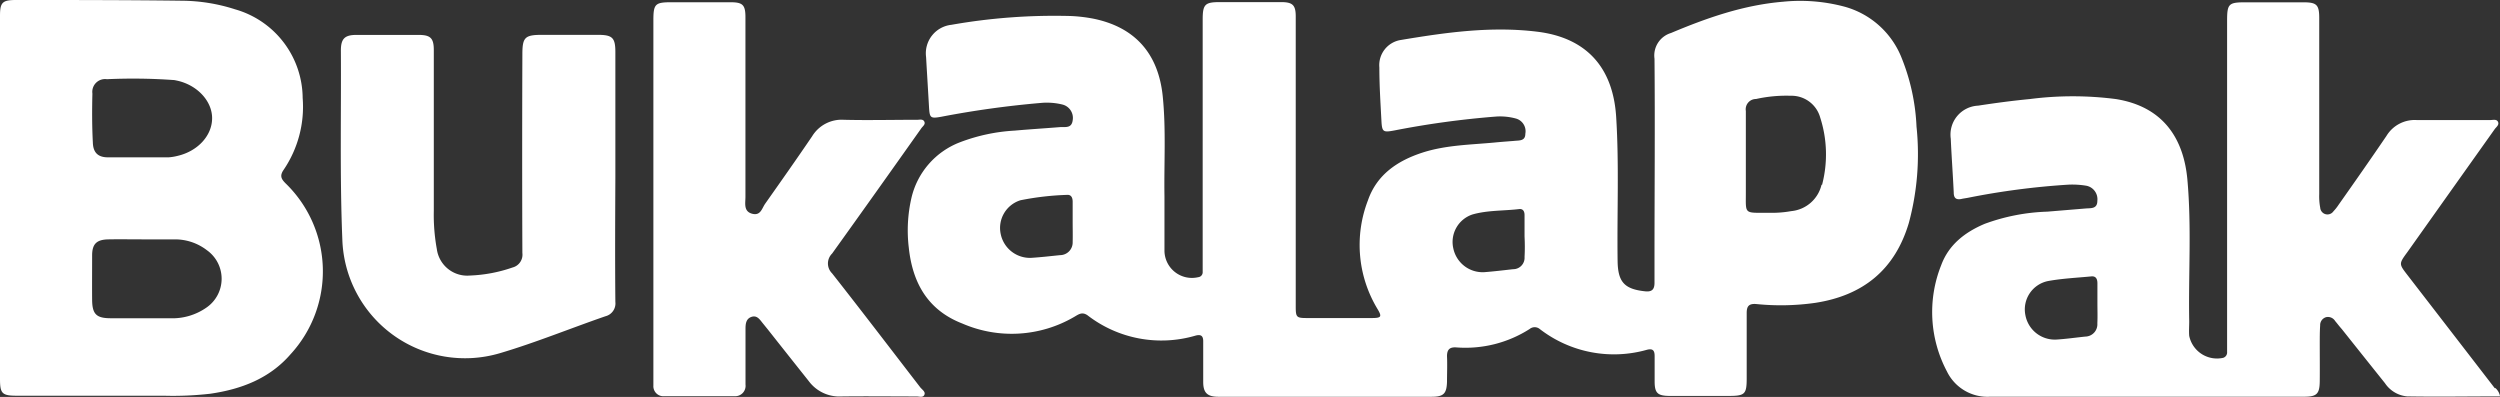 <svg id="Layer_1" data-name="Layer 1" xmlns="http://www.w3.org/2000/svg" viewBox="0 0 378.8 60.14"><rect x="0" y="0" width="378.8" height="60.14" fill="#333333" stroke="none"/><defs><style>.cls-1{fill:#fff;}</style></defs><title>assets</title><path class="cls-1" d="M43.26,27.77c-.62-.63-.91-1.11-.31-2a17,17,0,0,0,2.91-10.93A14.08,14.08,0,0,0,35.61,1.41a26.84,26.84,0,0,0-8-1.3C19.2,0,10.82,0,2.44,0,.36,0,0,.36,0,2.41v55c0,2.23.31,2.55,2.56,2.55,7.43,0,14.86,0,22.29,0a49.35,49.35,0,0,0,7-.3c4.71-.68,9-2.31,12.19-6A18.56,18.56,0,0,0,43.26,27.77ZM14,14.18A1.94,1.94,0,0,1,16.2,12a86.91,86.91,0,0,1,10,.12c.22,0,.43.06.64.1,3.06.67,5.32,3.11,5.3,5.72s-2.16,4.95-5.2,5.67a7.57,7.57,0,0,1-1.4.23c-1.6,0-3.19,0-4.79,0v0c-1.46,0-2.93,0-4.39,0s-2.24-.67-2.29-2.22C13.94,19.18,13.94,16.68,14,14.18ZM31.33,46.57a9,9,0,0,1-5.61,1.65q-4.47,0-8.94,0c-2.19,0-2.8-.63-2.82-2.78s0-4.49,0-6.74c0-1.77.71-2.4,2.48-2.43s3.45,0,5.18,0,3.28,0,4.92,0a7.9,7.9,0,0,1,4.82,1.65A5.3,5.3,0,0,1,31.33,46.57Zm61.91-.82a2,2,0,0,1-1.51,2.17c-5.35,1.85-10.59,4-16,5.6A18.6,18.6,0,0,1,51.87,36.28c-.39-9.54-.16-19.09-.22-28.63,0-1.77.57-2.35,2.31-2.36h9.45c1.83,0,2.32.49,2.32,2.31q0,12.18,0,24.35a28.86,28.86,0,0,0,.46,5.8,4.65,4.65,0,0,0,5,4,22.11,22.11,0,0,0,6.47-1.22,2,2,0,0,0,1.49-2.19q-.06-15,0-30.06c0-2.62.35-3,3-3h8.42c2.23,0,2.67.43,2.67,2.63q0,9.45,0,18.91C93.21,33.14,93.18,39.44,93.24,45.75Zm46.26,13c.25.32.77.62.56,1.08s-.78.24-1.19.24c-3.8,0-7.6-.05-11.4,0a5.76,5.76,0,0,1-4.93-2.33q-3.11-3.91-6.2-7.82l-.81-1c-.43-.54-.85-1.19-1.68-.9s-.89,1.08-.89,1.83c0,1.6,0,3.19,0,4.79,0,1.21,0,2.42,0,3.63a1.57,1.57,0,0,1-1.66,1.76c-3.54,0-7.08,0-10.62,0A1.52,1.52,0,0,1,99,58.43c0-.52,0-1,0-1.55V30.18Q99,16.65,99,3.1c0-2.5.26-2.76,2.73-2.76q4.47,0,8.94,0c1.88,0,2.28.4,2.28,2.29,0,9.07,0,18.14,0,27.21,0,.95-.31,2.18,1,2.54s1.49-.82,2-1.53c2.39-3.39,4.78-6.78,7.11-10.21a5.23,5.23,0,0,1,4.79-2.49c3.71.09,7.42,0,11.14,0,.37,0,.85-.15,1.06.27s-.22.7-.44,1c-4.49,6.34-9,12.69-13.53,19a2.1,2.1,0,0,0,0,3C130.62,47.19,135.05,53,139.5,58.77ZM290.39,19.18a31.45,31.45,0,0,0-2.23-10.34A13,13,0,0,0,279.44,1a26,26,0,0,0-9.25-.74c-6,.5-11.53,2.44-17,4.74a3.56,3.56,0,0,0-2.5,3.9c.09,10,0,20,0,30.07,0,1.3,0,2.6,0,3.89,0,1-.4,1.39-1.42,1.28-3.14-.33-4.12-1.41-4.17-4.57-.1-7.29.24-14.6-.22-21.89-.48-7.46-4.49-11.94-11.9-12.87-7-.87-13.87.1-20.74,1.25A3.86,3.86,0,0,0,209,10.22c0,2.68.17,5.35.31,8,.09,1.8.24,1.87,2,1.54a134.86,134.86,0,0,1,15.26-2.09,9.07,9.07,0,0,1,3.08.28,2,2,0,0,1,1.47,2.31c0,1.15-.95,1-1.71,1.09-1,.08-2,.15-3,.25-3.65.34-7.34.38-10.87,1.52-3.79,1.23-6.92,3.34-8.27,7.24a18.75,18.75,0,0,0,1.45,16.46c.69,1.15.59,1.36-.8,1.37-3.28,0-6.57,0-9.85,0-1.65,0-1.74-.11-1.74-1.8V24.66q0-11.08,0-22.17c0-1.7-.46-2.16-2.16-2.17-3.11,0-6.22,0-9.33,0-2.27,0-2.61.34-2.61,2.65V39.78c0,.48,0,.95,0,1.43a.75.75,0,0,1-.68.79,4.16,4.16,0,0,1-5.11-3.94c0-2.77,0-5.54,0-8.3-.08-5.05.25-10.11-.26-15.15C175.53,8.15,172,4.12,165.67,2.83a23.42,23.42,0,0,0-3.34-.4,90,90,0,0,0-18.18,1.33,4.34,4.34,0,0,0-3.83,4.88c.14,2.49.3,5,.44,7.5.1,1.76.2,1.85,1.92,1.54a145.6,145.6,0,0,1,15-2.08,9.86,9.86,0,0,1,3.34.25,2.09,2.09,0,0,1,1.51,2.4c-.15,1.14-1,1-1.78,1-2.33.19-4.66.33-7,.54a27.45,27.45,0,0,0-8.33,1.78,11.92,11.92,0,0,0-7.33,8.47,21.92,21.92,0,0,0-.39,7.48c.56,5.3,2.85,9.46,8.11,11.5A18.78,18.78,0,0,0,162.79,48c.64-.37,1.17-.8,2-.22a18.32,18.32,0,0,0,16.33,3.08c.83-.23,1.21,0,1.19.91,0,2,0,4.07,0,6.1,0,1.65.62,2.24,2.29,2.25,2.33,0,4.67,0,7,0h25.28c1.85,0,2.31-.45,2.37-2.26,0-1.3.06-2.6,0-3.89,0-1,.4-1.4,1.41-1.33a18.06,18.06,0,0,0,11.11-2.79,1.21,1.21,0,0,1,1.53,0A18.38,18.38,0,0,0,249.54,53c.92-.24,1.18.13,1.17,1,0,1.25,0,2.51,0,3.76,0,1.79.43,2.21,2.23,2.23,3,0,6,0,8.95,0,2.52,0,2.77-.25,2.77-2.72q0-4.94,0-9.85c0-1,.31-1.45,1.47-1.35a36.9,36.9,0,0,0,8.91-.18c7.23-1.11,12.08-5,14.19-12.12A40.1,40.1,0,0,0,290.39,19.18ZM162.53,36.66a1.92,1.92,0,0,1-1.92,2c-1.46.15-2.92.32-4.38.41a4.52,4.52,0,0,1-4.6-3.6,4.39,4.39,0,0,1,3-5.13,42.65,42.65,0,0,1,7-.81c.69-.07.89.43.9,1,0,1,0,2.07,0,3.1S162.56,35.67,162.53,36.66ZM231,38.93a1.73,1.73,0,0,1-1.74,1.86c-1.45.16-2.91.34-4.37.45a4.54,4.54,0,0,1-4.69-3.63,4.38,4.38,0,0,1,2.93-5.12c2.29-.65,4.7-.53,7.05-.81.61-.07.82.37.82.91v3.23h0C231.05,36.86,231.06,37.89,231,38.93Zm45-10.94a5.22,5.22,0,0,1-4.6,4,16.52,16.52,0,0,1-3.43.25c-3.79,0-3.43.28-3.44-3.13,0-4.09,0-8.19,0-12.29A1.56,1.56,0,0,1,266.08,15a21.14,21.14,0,0,1,5.26-.49,4.51,4.51,0,0,1,4.46,3.31A18.19,18.19,0,0,1,276.08,28Zm102,30.82q-6.6-8.56-13.22-17.13c-1.31-1.7-1.32-1.7,0-3.5q6.6-9.3,13.21-18.6c.24-.33.72-.65.51-1.11s-.78-.28-1.18-.28c-3.72,0-7.44,0-11.15,0a5,5,0,0,0-4.57,2.4c-2.38,3.5-4.83,7-7.25,10.43a7.12,7.12,0,0,1-.79,1,1.1,1.1,0,0,1-2-.54,9.4,9.4,0,0,1-.15-2.06q0-13.35,0-26.7c0-2-.4-2.36-2.35-2.37q-4.41,0-8.82,0c-2.57,0-2.79.22-2.79,2.83V51.78c0,.51,0,1,0,1.55a.85.85,0,0,1-.6.89,4.3,4.3,0,0,1-5.14-3.33c-.06-.73,0-1.47,0-2.2-.13-7.17.37-14.35-.28-21.51-.55-6-3.5-11-10.83-12.17a50.9,50.9,0,0,0-13.05,0c-2.62.25-5.23.6-7.84,1a4.39,4.39,0,0,0-4.13,5c.12,2.72.32,5.43.45,8.15,0,.77.28,1.14,1.1,1,.33-.08.68-.12,1-.18a113.71,113.71,0,0,1,15.27-2,13,13,0,0,1,2.71.16,2.08,2.08,0,0,1,1.68,2.29c0,1.26-1,1.09-1.78,1.16l-5.81.48a30.17,30.17,0,0,0-9.49,1.85c-3,1.27-5.44,3.17-6.58,6.26A19.18,19.18,0,0,0,295,56.28a6.82,6.82,0,0,0,6.54,3.83c7.61,0,15.21,0,22.82,0h24.76c1.93,0,2.35-.43,2.37-2.37s0-3.8,0-5.7c0-.91,0-1.82.06-2.72a1.25,1.25,0,0,1,.93-1.27,1.28,1.28,0,0,1,1.34.59c.33.39.64.81,1,1.21q3.27,4.11,6.55,8.21a4.52,4.52,0,0,0,3.36,2c4.66.08,9.32,0,14.08,0A2.21,2.21,0,0,0,378.12,58.81ZM317.79,49a1.86,1.86,0,0,1-1.83,2c-1.45.15-2.9.36-4.36.45a4.53,4.53,0,0,1-4.72-3.74,4.38,4.38,0,0,1,3.46-5.13c2.15-.39,4.35-.49,6.53-.7.69-.07.92.38.93,1,0,1,0,2.07,0,3.1h0C317.8,46.9,317.84,47.93,317.79,49Z"/></svg>
